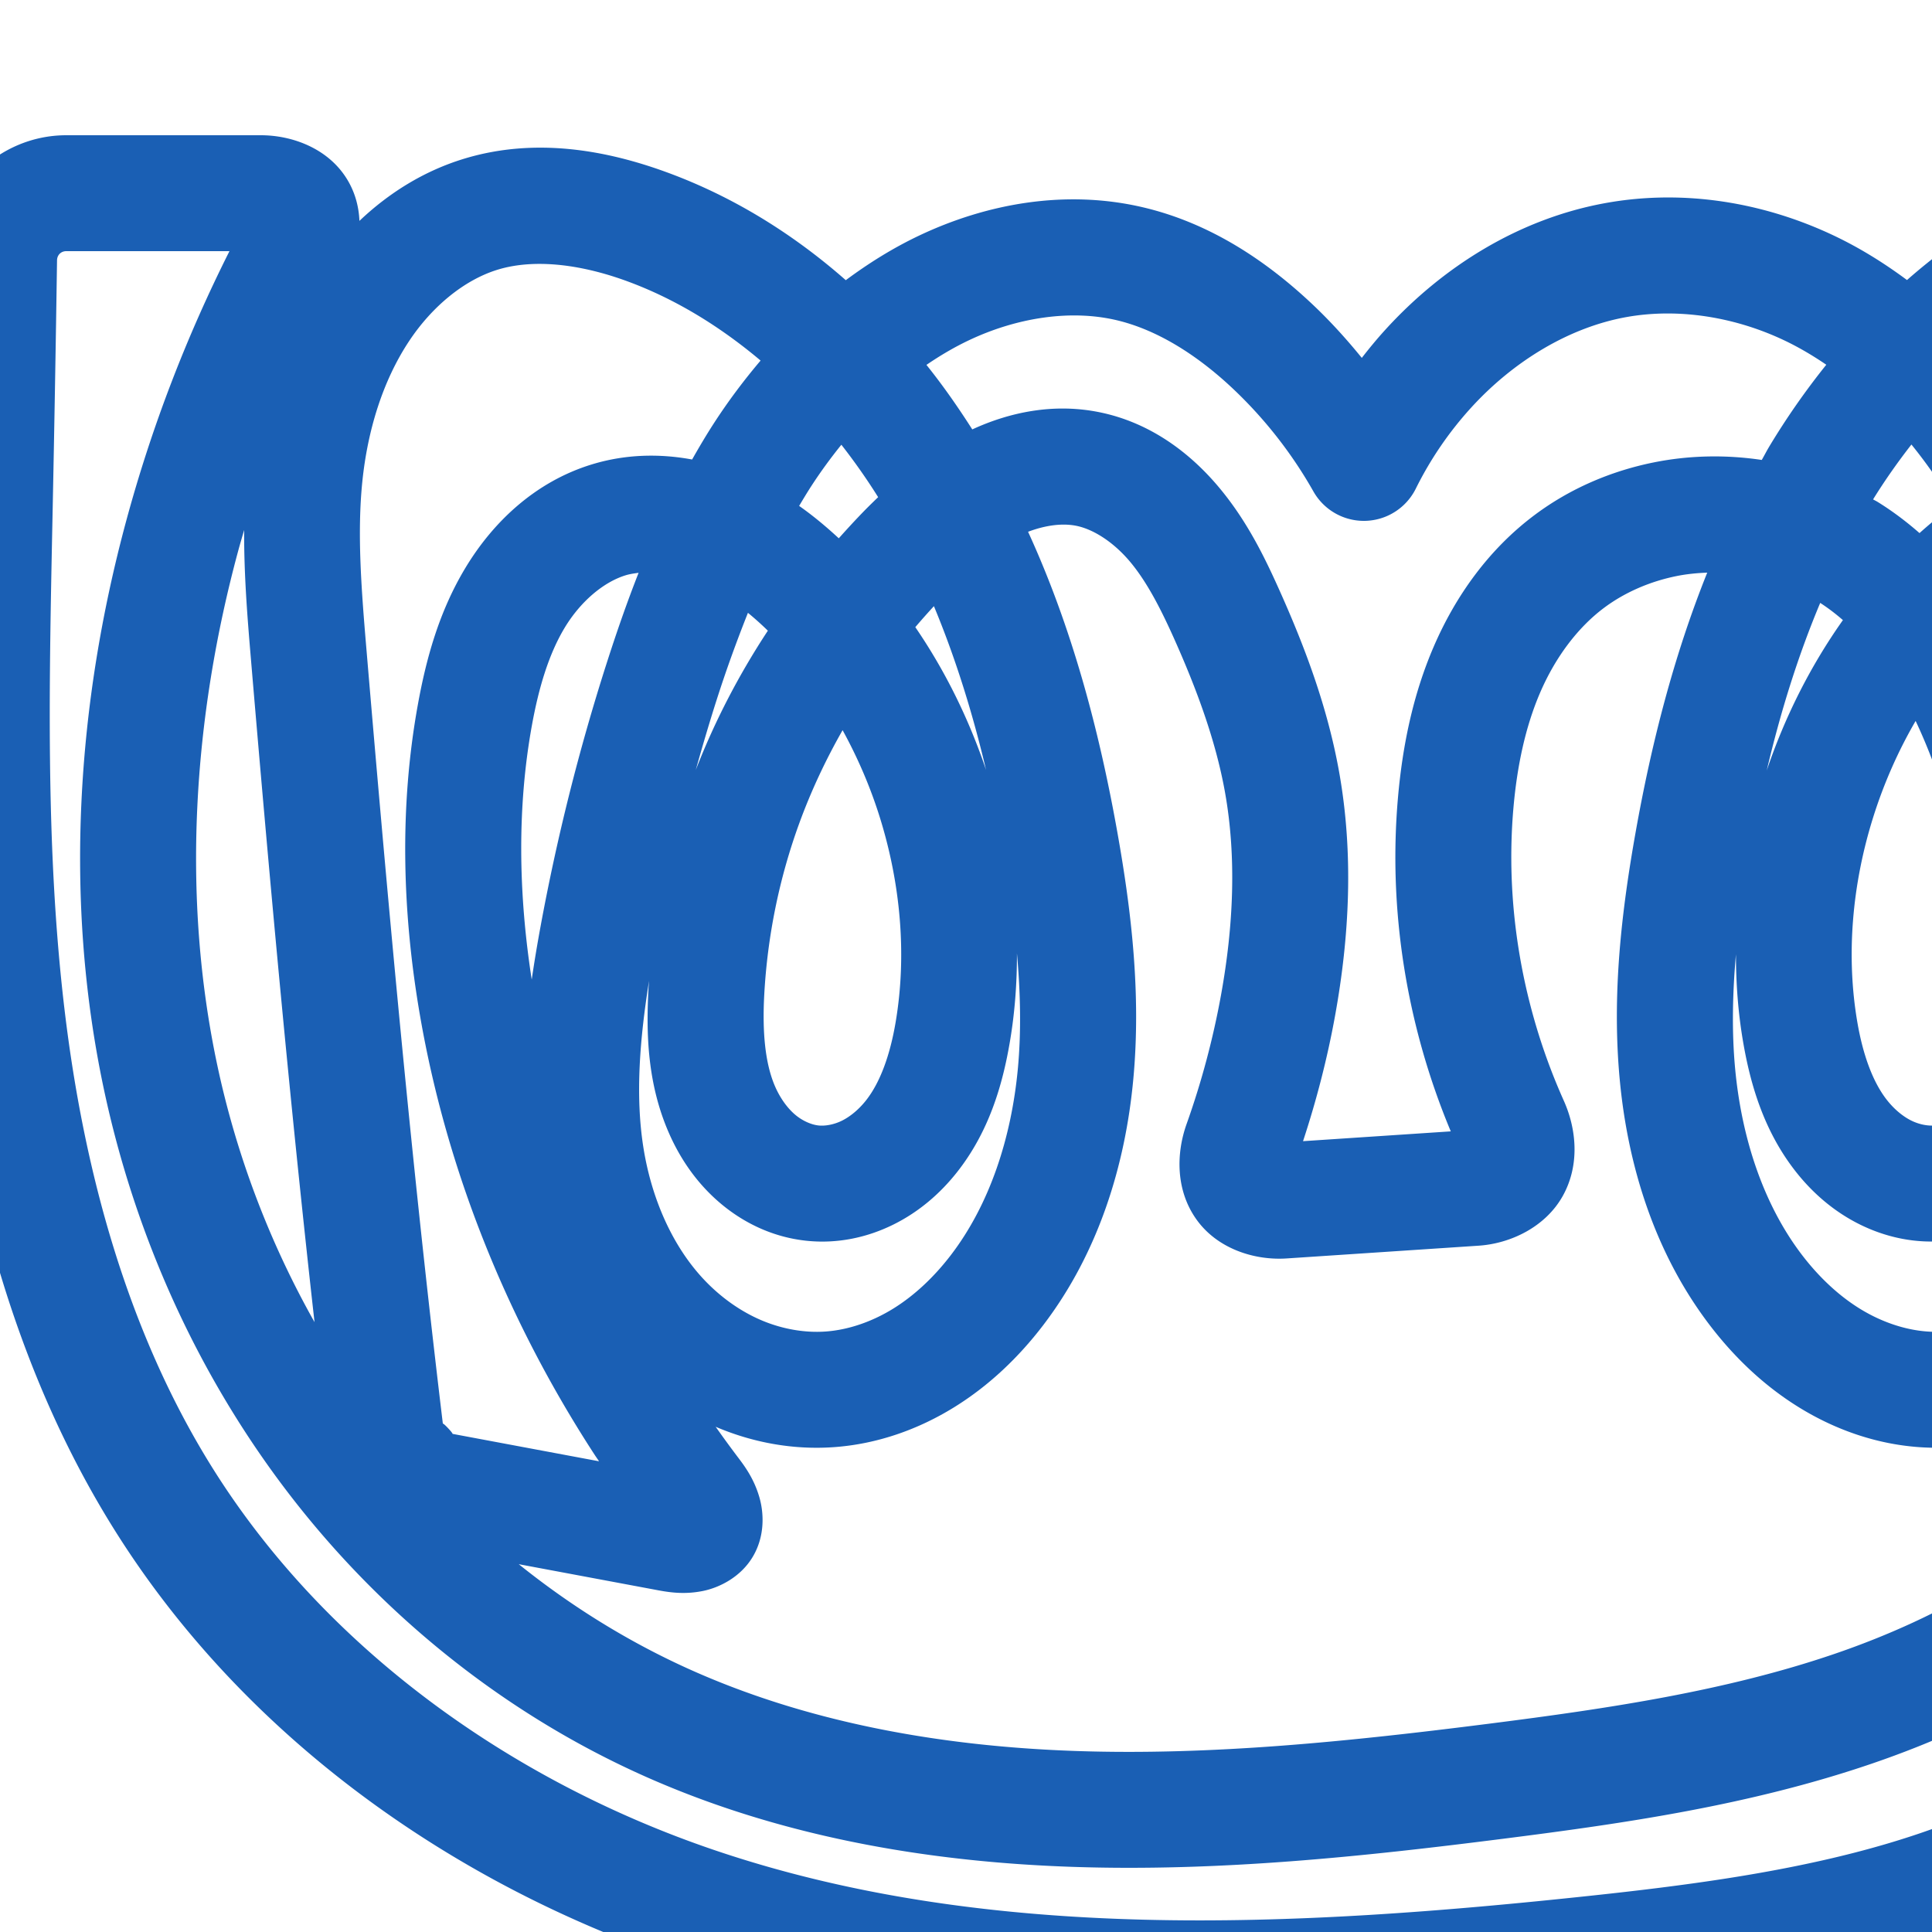 <svg:svg xmlns:cc="http://creativecommons.org/ns#" xmlns:dc="http://purl.org/dc/elements/1.1/" xmlns:inkscape="http://www.inkscape.org/namespaces/inkscape" xmlns:rdf="http://www.w3.org/1999/02/22-rdf-syntax-ns#" xmlns:sodipodi="http://sodipodi.sourceforge.net/DTD/sodipodi-0.dtd" xmlns:svg="http://www.w3.org/2000/svg" xml:space="preserve" width="1000" height="1000" version="1.1" style="clip-rule:evenodd;fill-rule:evenodd;image-rendering:optimizeQuality;shape-rendering:geometricPrecision;text-rendering:geometricPrecision" viewBox="0 0 1000 1000" id="svg10" sodipodi:docname="ത്ത്ര.svg" inkscape:version="1.1.1 (3bf5ae0d25, 2021-09-20)"><sodipodi:namedview pagecolor="#ffffff" bordercolor="#666666" borderopacity="1" objecttolerance="10" gridtolerance="10" guidetolerance="10" inkscape:pageopacity="0" inkscape:pageshadow="2" inkscape:window-width="1920" inkscape:window-height="1009" id="namedview12" showgrid="false" inkscape:zoom="0.6002692" inkscape:cx="1326.9047" inkscape:cy="1134.491" inkscape:window-x="1920" inkscape:window-y="0" inkscape:window-maximized="1" inkscape:current-layer="svg10" showguides="true" inkscape:guide-bbox="true" inkscape:document-rotation="0" inkscape:pagecheckerboard="0"><sodipodi:guide position="0,1000" orientation="0,1" id="guide16" inkscape:label="" inkscape:locked="true" inkscape:color="rgb(0,0,255)" /><sodipodi:guide position="1763.312,2036.169" orientation="1000,0" id="guide18" /><sodipodi:guide position="0,200" orientation="0,1" id="guide20" inkscape:label="base" inkscape:locked="true" inkscape:color="rgb(0,0,255)" /><inkscape:grid type="xygrid" id="grid24" originx="-473.376" originy="-489.692" /><sodipodi:guide position="0,0" orientation="0,1" id="guide34" inkscape:label="bottom" inkscape:locked="true" inkscape:color="rgb(0,0,255)" /><sodipodi:guide position="225.051,1693.319" orientation="0,1" id="guide44" inkscape:label="" inkscape:locked="false" inkscape:color="rgb(0,0,255)" /><sodipodi:guide position="0,900" orientation="0,1" id="guide46" inkscape:label="" inkscape:locked="true" inkscape:color="rgb(0,0,255)" /><sodipodi:guide position="1283.681,72.817" orientation="-1,0" id="guide867" inkscape:label="width" inkscape:locked="false" inkscape:color="rgb(0,0,255)" /></sodipodi:namedview>
 <svg:defs id="defs4"><inkscape:path-effect effect="fillet_chamfer" id="path-effect849" is_visible="true" lpeversion="1" satellites_param="F,0,0,1,0,34.318,0,1 @ F,0,0,1,0,0,0,1 @ F,0,0,1,0,0,0,1 @ F,0,0,1,0,0,0,1 @ F,0,0,1,0,0,0,1 @ F,0,0,1,0,0,0,1 @ F,0,0,1,0,0,0,1 @ F,0,0,1,0,0,0,1 @ F,0,0,1,0,0,0,1 @ F,0,0,1,0,0,0,1 @ F,0,0,1,0,0,0,1 @ F,0,0,1,0,0,0,1 @ F,0,0,1,0,0,0,1 @ F,0,0,1,0,0,0,1 @ F,0,0,1,0,0,0,1 @ F,0,0,1,0,0,0,1 @ F,0,0,1,0,0,0,1 @ F,0,0,1,0,0,0,1 @ F,0,0,1,0,0,0,1 @ F,0,0,1,0,0,0,1 @ F,0,0,1,0,0,0,1 @ F,0,0,1,0,0,0,1 @ F,0,0,1,0,0,0,1 @ F,0,0,1,0,0,0,1 @ F,0,0,1,0,34.318,0,1 @ F,0,0,1,0,26.441,0,1 @ F,0,0,1,0,0,0,1 @ F,0,0,1,0,0,0,1 @ F,0,0,1,0,0,0,1 @ F,0,0,1,0,0,0,1 @ F,0,0,1,0,0,0,1 @ F,0,0,1,0,0,0,1 @ F,0,0,1,0,0,0,1 @ F,0,0,1,0,0,0,1 @ F,0,0,1,0,0,0,1 @ F,0,0,1,0,0,0,1 @ F,0,0,1,0,0,0,1 @ F,0,0,1,0,0,0,1 @ F,0,0,1,0,0,0,1 @ F,0,0,1,0,0,0,1 @ F,0,0,1,0,0,0,1 @ F,0,0,1,0,0,0,1 @ F,0,0,1,0,0,0,1 @ F,0,0,1,0,0,0,1 @ F,0,0,1,0,0,0,1 @ F,0,0,1,0,0,0,1 @ F,0,0,1,0,0,0,1 @ F,0,0,1,0,0,0,1 @ F,0,0,1,0,0,0,1 @ F,0,0,1,0,0,0,1 @ F,0,0,1,0,0,0,1 @ F,0,0,1,0,0,0,1 @ F,0,0,1,0,0,0,1 @ F,0,0,1,0,0,0,1 @ F,0,0,1,0,0,0,1 @ F,0,0,1,0,0,0,1 @ F,0,0,1,0,0,0,1 @ F,0,0,1,0,0,0,1 @ F,0,0,1,0,0,0,1 @ F,0,0,1,0,0,0,1 @ F,0,0,1,0,0,0,1 @ F,0,0,1,0,0,0,1 @ F,0,0,1,0,0,0,1 @ F,0,0,1,0,0,0,1 @ F,0,0,1,0,0,0,1 @ F,0,0,1,0,0,0,1 @ F,0,0,1,0,0,0,1 @ F,0,0,1,0,0,0,1 @ F,0,0,1,0,0,0,1 @ F,0,0,1,0,0,0,1 @ F,0,0,1,0,0,0,1 @ F,0,0,1,0,0,0,1 @ F,0,0,1,0,0,0,1 @ F,0,0,1,0,0,0,1 @ F,0,0,1,0,0,0,1 @ F,0,0,1,0,34.318,0,1 @ F,0,0,1,0,34.318,0,1 @ F,0,0,1,0,0,0,1 @ F,0,0,1,0,0,0,1 @ F,0,0,1,0,0,0,1 @ F,0,0,1,0,0,0,1 @ F,0,0,1,0,0,0,1 @ F,0,0,1,0,0,0,1 @ F,0,0,1,0,0,0,1 @ F,0,0,1,0,0,0,1 @ F,0,0,1,0,0,0,1 @ F,0,0,1,0,0,0,1 @ F,0,0,1,0,0,0,1 @ F,0,0,1,0,0,0,1 @ F,0,0,1,0,0,0,1 @ F,0,0,1,0,0,0,1 @ F,0,0,1,0,0,0,1 @ F,0,0,1,0,0,0,1 @ F,0,0,1,0,0,0,1 @ F,0,0,1,0,0,0,1 @ F,0,0,1,0,0,0,1 @ F,0,0,1,0,0,0,1 @ F,0,0,1,0,0,0,1 @ F,0,0,1,0,0,0,1 @ F,0,0,1,0,0,0,1 @ F,0,0,1,0,0,0,1 @ F,0,0,1,0,0,0,1 @ F,0,0,1,0,0,0,1 @ F,0,0,1,0,0,0,1 @ F,0,0,1,0,0,0,1 @ F,0,0,1,0,0,0,1 @ F,0,0,1,0,0,0,1 @ F,0,0,1,0,0,0,1 @ F,0,0,1,0,34.318,0,1" unit="px" method="auto" mode="F" radius="0" chamfer_steps="1" flexible="false" use_knot_distance="true" apply_no_radius="true" apply_with_radius="true" only_selected="true" hide_knots="false" /><inkscape:path-effect effect="spiro" id="path-effect865" is_visible="true" lpeversion="1" /><inkscape:path-effect effect="spiro" id="path-effect851" is_visible="true" lpeversion="1" />
  <svg:style type="text/css" id="style2">
   
    .fil0 {fill:#EF7F1A;fill-rule:nonzero}
   
  </svg:style>
 <inkscape:path-effect effect="spiro" id="path-effect1214" is_visible="true" lpeversion="1" /><inkscape:path-effect effect="spiro" id="path-effect1195" is_visible="true" lpeversion="1" /><inkscape:path-effect effect="spiro" id="path-effect992" is_visible="true" lpeversion="1" /><inkscape:path-effect effect="spiro" id="path-effect1060" is_visible="true" lpeversion="1" /><inkscape:path-effect effect="spiro" id="path-effect1047" is_visible="true" lpeversion="1" /><inkscape:path-effect effect="spiro" id="path-effect1085" is_visible="true" lpeversion="1" /><inkscape:path-effect effect="spiro" id="path-effect1286" is_visible="true" lpeversion="1" /><inkscape:path-effect effect="spiro" id="path-effect1305" is_visible="true" lpeversion="1" /></svg:defs>
 
<svg:g id="path1210-6"><svg:path style="color:#000000;clip-rule:nonzero;fill:#1a5fb4;fill-rule:nonzero;stroke-linecap:round;stroke-linejoin:round;-inkscape-stroke:none;shape-rendering:auto" d="m 34.318,70 c -35.165,0 -64.276,28.742 -64.791,63.875 -0.623,42.506 -1.369,85.012 -2.234,127.514 -1.792,87.958 -4.229,177.776 6.512,268.117 10.754,90.453 35.279,181.984 85.064,261.732 66.72,106.876 173.946,183.212 291.395,223.109 156.363,53.116 323.045,43.309 480.662,26.41 94.565,-10.139 198.278,-24.272 282.227,-85.842 58.364,-42.805 98.96,-103.427 127.076,-166.514 52.464,-117.718 64.729,-246.677 66.688,-370.771 0.913,-57.833 -0.27,-116.995 -10.06,-176.135 -5.268,-31.818 -13.376,-66.405 -33.404,-97.711 -17.907,-27.99 -44.906,-51.597 -79.119,-61.746 -36.514,-10.832 -72.998,-4.266 -104.01,6.949 -34.873,12.611 -66.077,32.08 -93.268,55.961 -11.761,-8.729 -24.298,-16.576 -37.846,-23.002 -36.058,-17.103 -77.396,-24.172 -117.938,-16.891 -45.291,8.134 -84.727,33.206 -114.254,65.639 -4.258,4.677 -8.279,9.556 -12.154,14.547 -7.864,-9.674 -16.244,-18.931 -25.312,-27.506 -23.602,-22.317 -52.769,-42.157 -87.893,-50.418 -40.152,-9.444 -81.031,-1.924 -115.932,14.629 -13.589,6.445 -26.158,14.317 -37.949,23.078 C 410.625,121.158 379.476,101.678 344.672,89.01 313.673,77.727 277.079,71.024 240.465,82.08 219.302,88.471 201.118,100.019 186.045,114.324 185.74,107.332 184.001,100.282 180.16,93.648 170.505,76.974 151.432,70 135.004,70 Z m 0,60 H 118.768 C 96.406,174.445 78.479,221.106 65.455,269.139 39.658,364.285 32.961,465.946 53.775,563.799 c 16.094,75.662 48.547,147.976 95.953,209.617 47.428,61.669 109.557,112.113 180.732,144.514 71.184,32.405 148.546,45.762 224.441,48.348 75.819,2.583 150.423,-5.302 223.381,-14.57 62.815,-7.979 127.57,-17.33 190.592,-38.859 63.203,-21.591 124.795,-56.1 170.332,-109.195 32.932,-38.398 55.249,-84.054 68.861,-131.229 13.591,-47.101 18.621,-95.54 18.896,-143.051 0.324,-55.876 -5.91,-111.776 -18.633,-166.219 -5.088,-21.774 -11.603,-45.685 -25.094,-68.494 -13.726,-23.205 -34.824,-44.666 -64.168,-54.137 -17.675,-5.705 -35.611,-6.078 -52.522,-2.957 -3.573,-6.3 -7.273,-12.555 -11.262,-18.701 -7.255,-11.179 -15.344,-21.992 -24.109,-32.326 21.062,-17.704 44.384,-32.026 69.551,-41.127 23.523,-8.507 47.456,-11.513 66.539,-5.852 17.641,5.233 34.401,18.99 45.643,36.561 12.969,20.272 20.019,46.584 24.752,75.174 8.858,53.508 10.151,109.056 9.262,165.389 -1.905,120.711 -14.295,241.38 -61.498,347.295 -25.154,56.441 -60.599,107.968 -107.758,142.555 -68.111,49.954 -160.207,64.602 -253.139,74.566 C 669.052,997.77 511.356,1005.702 369.562,957.535 263.72,921.58 167.928,852.632 109.766,759.465 66.254,689.766 43.431,606.916 33.385,522.422 23.326,437.817 25.485,350.793 27.281,262.609 28.149,219.993 28.895,177.376 29.52,134.756 29.56,131.986 31.577,130 34.318,130 Z m 246.596,6.609 c 13.689,0.244 28.539,3.432 43.236,8.781 25.16,9.158 48.474,23.512 69.529,41.236 -8.736,10.307 -16.798,21.09 -24.031,32.236 -4.046,6.234 -7.792,12.582 -11.41,18.975 -16.725,-3.095 -34.44,-2.814 -51.949,2.553 -29.425,9.019 -51.205,30.019 -65.355,53.473 -13.921,23.074 -20.462,47.783 -24.635,70.756 -9.757,53.716 -7.989,108.337 1.047,160.773 14.004,81.264 45.665,158.767 90.33,227.441 0.773,1.189 1.602,2.34 2.383,3.523 l -75.908,-14.205 c 0.829,0.155 -5.041,-6.128 -4.93,-5.207 -1.429,-11.871 -2.83,-23.745 -4.201,-35.623 -14.053,-121.699 -25.107,-243.916 -35.449,-366.365 -2.556,-30.267 -4.75,-58.924 -2.047,-85.529 2.715,-26.719 10.597,-52.327 24.236,-72.898 11.818,-17.826 28.545,-31.724 46.049,-37.01 7.096,-2.143 14.892,-3.057 23.105,-2.91 z m 581.367,25.652 c 20.695,-0.139 41.971,4.769 61.215,13.896 7.53,3.572 14.783,7.853 21.791,12.633 -10.815,13.482 -20.688,27.652 -29.498,42.301 -1.38,2.295 -2.57,4.666 -3.902,6.98 -18.468,-2.759 -37.386,-2.448 -55.836,1.258 -21.901,4.4 -43.113,13.351 -61.564,27.109 -24.038,17.924 -41.121,42.222 -52.27,67.967 -11.091,25.614 -16.316,52.327 -18.604,78.158 -5.197,58.694 4.497,118.084 26.955,172.189 0.117,0.281 0.244,0.559 0.361,0.84 l -76.479,5.078 c 6.982,-21.232 12.589,-42.915 16.578,-64.916 7.388,-40.747 9.731,-83.693 2.062,-126.404 -5.981,-33.312 -17.59,-64.158 -30.467,-92.98 -7.739,-17.322 -16.906,-36.442 -31.611,-54.023 -14.948,-17.872 -35.629,-33.689 -62.123,-39.016 -23.62,-4.749 -46.276,0.017 -65.637,8.932 -7.331,-11.47 -15.137,-22.697 -23.723,-33.398 7.043,-4.812 14.337,-9.116 21.908,-12.707 24.663,-11.697 52.462,-16.083 76.482,-10.434 21.158,4.976 41.995,18.201 60.404,35.607 16.354,15.464 30.418,33.439 41.492,53.033 a 30.003,30.003 0 0 0 53.004,-1.449 c 7.508,-15.163 17.171,-29.316 28.562,-41.828 21.869,-24.021 50.64,-41.615 80.492,-46.977 6.672,-1.198 13.506,-1.803 20.404,-1.85 z m 127.074,67.824 c 5.528,6.841 10.764,13.99 15.6,21.441 2.163,3.333 4.22,6.756 6.258,10.195 -6.291,4.452 -12.154,9.234 -17.672,14.205 -6.719,-5.87 -13.911,-11.336 -21.725,-16.162 -0.753,-0.465 -1.553,-0.826 -2.312,-1.277 6.091,-9.838 12.748,-19.307 19.852,-28.402 z m -553.863,0.111 c 6.793,8.699 13.157,17.747 19.029,27.127 -2.411,2.349 -4.855,4.701 -7.127,7.033 -4.524,4.644 -8.924,9.416 -13.242,14.268 -6.365,-5.883 -13.115,-11.571 -20.518,-16.762 2.065,-3.489 4.153,-6.958 6.346,-10.338 4.81,-7.412 10.017,-14.52 15.512,-21.328 z m 114.307,41.348 c 2.569,-0.045 5.012,0.156 7.266,0.609 9.134,1.836 19.559,8.683 27.926,18.688 8.61,10.295 15.769,24.146 22.854,40.004 11.819,26.454 21.474,52.831 26.191,79.107 6.043,33.662 4.412,69.498 -2.043,105.1 -4.11,22.668 -10.079,45.014 -17.811,66.727 -5.445,15.292 -5.694,34.332 5.156,49.488 10.85,15.156 30.022,21.203 46.617,20.102 l 99.365,-6.598 c 16.71,-1.109 34.697,-9.804 43.576,-25.766 8.88,-15.962 7.137,-34.506 0.525,-49.281 -1.182,-2.642 -2.328,-5.3 -3.438,-7.973 -18.826,-45.354 -26.906,-95.322 -22.605,-143.896 1.892,-21.371 6.16,-41.737 13.898,-59.607 7.682,-17.74 19.124,-33.305 33.074,-43.707 10.701,-7.979 23.765,-13.622 37.516,-16.385 5.174,-1.039 10.471,-1.559 15.795,-1.754 -17.511,43.563 -28.978,89.013 -37.008,134.025 -7.29,40.861 -12.408,83.934 -8.305,128.127 4.122,44.399 17.93,89.807 46.689,127.438 12.377,16.195 27.591,30.978 45.924,42.336 18.406,11.403 39.672,19.112 62.432,20.717 21.098,1.488 41.893,-2.402 60.775,-10.408 18.837,-7.987 35.394,-19.882 49.109,-34.182 27.417,-28.584 42.378,-65.335 48.029,-102.006 6.618,-42.941 0.922,-84.458 -6.129,-122.74 -8.482,-46.053 -19.883,-91.581 -34.182,-136.203 -5.021,-15.669 -10.473,-31.461 -16.654,-47.148 2.167,0.318 4.343,0.635 6.297,1.266 11.326,3.656 22.924,14.004 30.955,27.582 8.266,13.975 13.674,31.761 18.311,51.602 11.639,49.806 17.356,101.04 17.058,152.219 -0.252,43.487 -4.907,86.433 -16.545,126.764 -11.617,40.258 -30.448,78.126 -56.758,108.803 -36.394,42.435 -88.291,72.384 -144.184,91.479 -56.073,19.156 -116.724,28.235 -178.758,36.115 -72.071,9.155 -143.485,16.522 -213.775,14.127 -70.214,-2.392 -139.753,-14.826 -201.625,-42.992 -30.969,-14.098 -60.152,-32.267 -86.805,-53.695 l 72.42,13.551 c 7.149,1.338 14.256,2.006 22.686,0.35 8.429,-1.657 19.681,-7.035 26.057,-17.816 6.376,-10.782 5.703,-22.755 3.352,-30.811 -2.352,-8.055 -6.084,-14.04 -10.443,-19.783 -4.156,-5.475 -8.206,-11.03 -12.168,-16.646 0.12,0.051 0.23,0.119 0.35,0.17 18.883,8.007 39.677,11.895 60.775,10.406 22.759,-1.606 44.025,-9.316 62.43,-20.719 18.332,-11.357 33.546,-26.139 45.924,-42.332 28.762,-37.628 42.579,-83.034 46.705,-127.436 4.107,-44.196 -1.014,-87.276 -8.322,-128.143 -9.363,-52.362 -23.307,-105.326 -46.145,-155.172 6.081,-2.294 12.162,-3.603 17.664,-3.699 z m -423.422,2.771 c -0.129,22.737 1.636,44.726 3.406,65.689 9.69,114.729 20.13,229.581 33.016,344.326 C 139.463,642.975 122.372,597.91 112.461,551.314 93.96,464.337 99.713,372.074 123.365,284.84 c 0.955,-3.522 2,-7.018 3.012,-10.523 z m 204.164,22.176 c -6.159,15.644 -11.597,31.39 -16.604,47.014 -14.299,44.622 -25.7,90.15 -34.182,136.203 -1.645,8.93 -3.179,18.07 -4.537,27.33 -6.855,-44.192 -7.651,-88.939 0.115,-131.697 3.506,-19.302 8.698,-36.767 16.973,-50.482 8.046,-13.335 19.912,-23.531 31.566,-27.104 2.08,-0.638 4.371,-0.962 6.668,-1.264 z m 611.602,15.572 c 4.058,2.641 7.979,5.61 11.746,8.902 -16.93,23.924 -30.127,50.27 -39.434,77.852 7.056,-29.992 16.078,-59.136 27.688,-86.754 z m -458.75,1.684 c 11.261,27.035 20.076,55.502 27,84.789 -8.775,-26.05 -20.975,-51.062 -36.629,-73.924 3.136,-3.685 6.346,-7.303 9.629,-10.865 z m 554.371,3.354 c 5.791,14.55 11.197,29.421 16.098,44.713 2.453,7.653 4.714,15.368 6.986,23.078 -6.649,-19.171 -14.637,-38.552 -25.483,-57.271 -1.07,-1.847 -2.233,-3.666 -3.359,-5.496 1.904,-1.753 3.823,-3.41 5.758,-5.023 z m -650.629,0.096 c 3.49,2.873 6.929,5.939 10.309,9.244 -14.868,22.57 -27.446,46.697 -37.311,72.094 3.443,-12.302 7.046,-24.558 10.943,-36.721 4.889,-15.258 10.283,-30.097 16.059,-44.617 z m 604.391,55.955 c 7.499,15.842 13.591,33.187 19.164,51.367 9.388,30.626 16.599,60.997 18.701,90.834 1.313,18.63 0,35.257 -5.414,47.381 -2.664,5.962 -6.374,10.96 -10.346,14.273 -3.856,3.217 -8.516,5.149 -12.193,5.518 -3.455,0.347 -8.025,-0.463 -12.193,-2.535 -4.276,-2.126 -8.687,-5.746 -12.41,-10.426 -7.557,-9.498 -12.633,-23.858 -15.484,-40.525 -5.939,-34.712 -2.638,-71.534 8.225,-106.08 5.465,-17.381 12.856,-34.147 21.951,-49.807 z m -555.398,4.785 c 7.83,14.259 14.334,29.349 19.223,44.979 10.817,34.582 14.112,71.417 8.229,106.176 -2.828,16.707 -7.878,31.089 -15.418,40.58 -3.714,4.675 -8.117,8.284 -12.377,10.393 -4.149,2.053 -8.699,2.839 -12.115,2.477 -3.624,-0.384 -8.243,-2.325 -12.068,-5.557 -3.943,-3.331 -7.63,-8.35 -10.289,-14.344 -5.409,-12.191 -6.76,-28.895 -5.734,-47.768 1.646,-30.302 7.778,-60.4 18.168,-88.857 6.047,-16.563 13.58,-32.639 22.383,-48.078 z m 90.246,115.494 c 1.8,20.249 2.286,40.187 0.484,59.576 -3.321,35.736 -14.517,70.234 -34.631,96.549 -8.634,11.296 -18.773,20.899 -29.854,27.764 -11.007,6.819 -23.298,11.044 -35.053,11.873 -10.883,0.768 -22.496,-1.286 -33.131,-5.795 -10.68,-4.529 -20.755,-11.638 -29.232,-20.477 -16.969,-17.692 -27.916,-42.908 -32.031,-69.611 -4.119,-26.726 -1.739,-55.656 3.023,-85.611 -0.085,1.307 -0.214,2.61 -0.285,3.918 -1.243,22.874 -0.744,49.334 10.803,75.357 5.818,13.114 14.39,25.688 26.416,35.846 12.144,10.257 27.296,17.567 44.459,19.387 16.133,1.711 31.587,-1.701 45.057,-8.367 13.359,-6.612 24.226,-16.128 32.74,-26.846 16.916,-21.293 23.864,-45.831 27.598,-67.889 2.568,-15.173 3.668,-30.448 3.637,-45.674 z m 372.15,0.492 c 0.002,15.08 1.115,30.209 3.686,45.234 3.772,22.046 10.777,46.527 27.674,67.764 8.504,10.687 19.342,20.179 32.65,26.795 13.417,6.67 28.808,10.121 44.893,8.508 17.178,-1.723 32.404,-8.935 44.643,-19.145 12.123,-10.113 20.802,-22.694 26.689,-35.869 11.685,-26.15 12.118,-52.887 10.484,-76.074 -0.099,-1.408 -0.264,-2.796 -0.381,-4.199 4.845,30.227 7.302,59.421 3.148,86.373 -4.115,26.703 -15.062,51.919 -32.031,69.611 -8.478,8.839 -18.552,15.948 -29.232,20.477 -10.634,4.509 -22.247,6.562 -33.131,5.795 -11.755,-0.829 -24.047,-5.052 -35.055,-11.871 -11.08,-6.864 -21.217,-16.468 -29.85,-27.764 -20.11,-26.313 -31.299,-60.812 -34.617,-96.549 -1.786,-19.233 -1.33,-39.005 0.43,-59.086 z" id="path20831" /></svg:g></svg:svg>